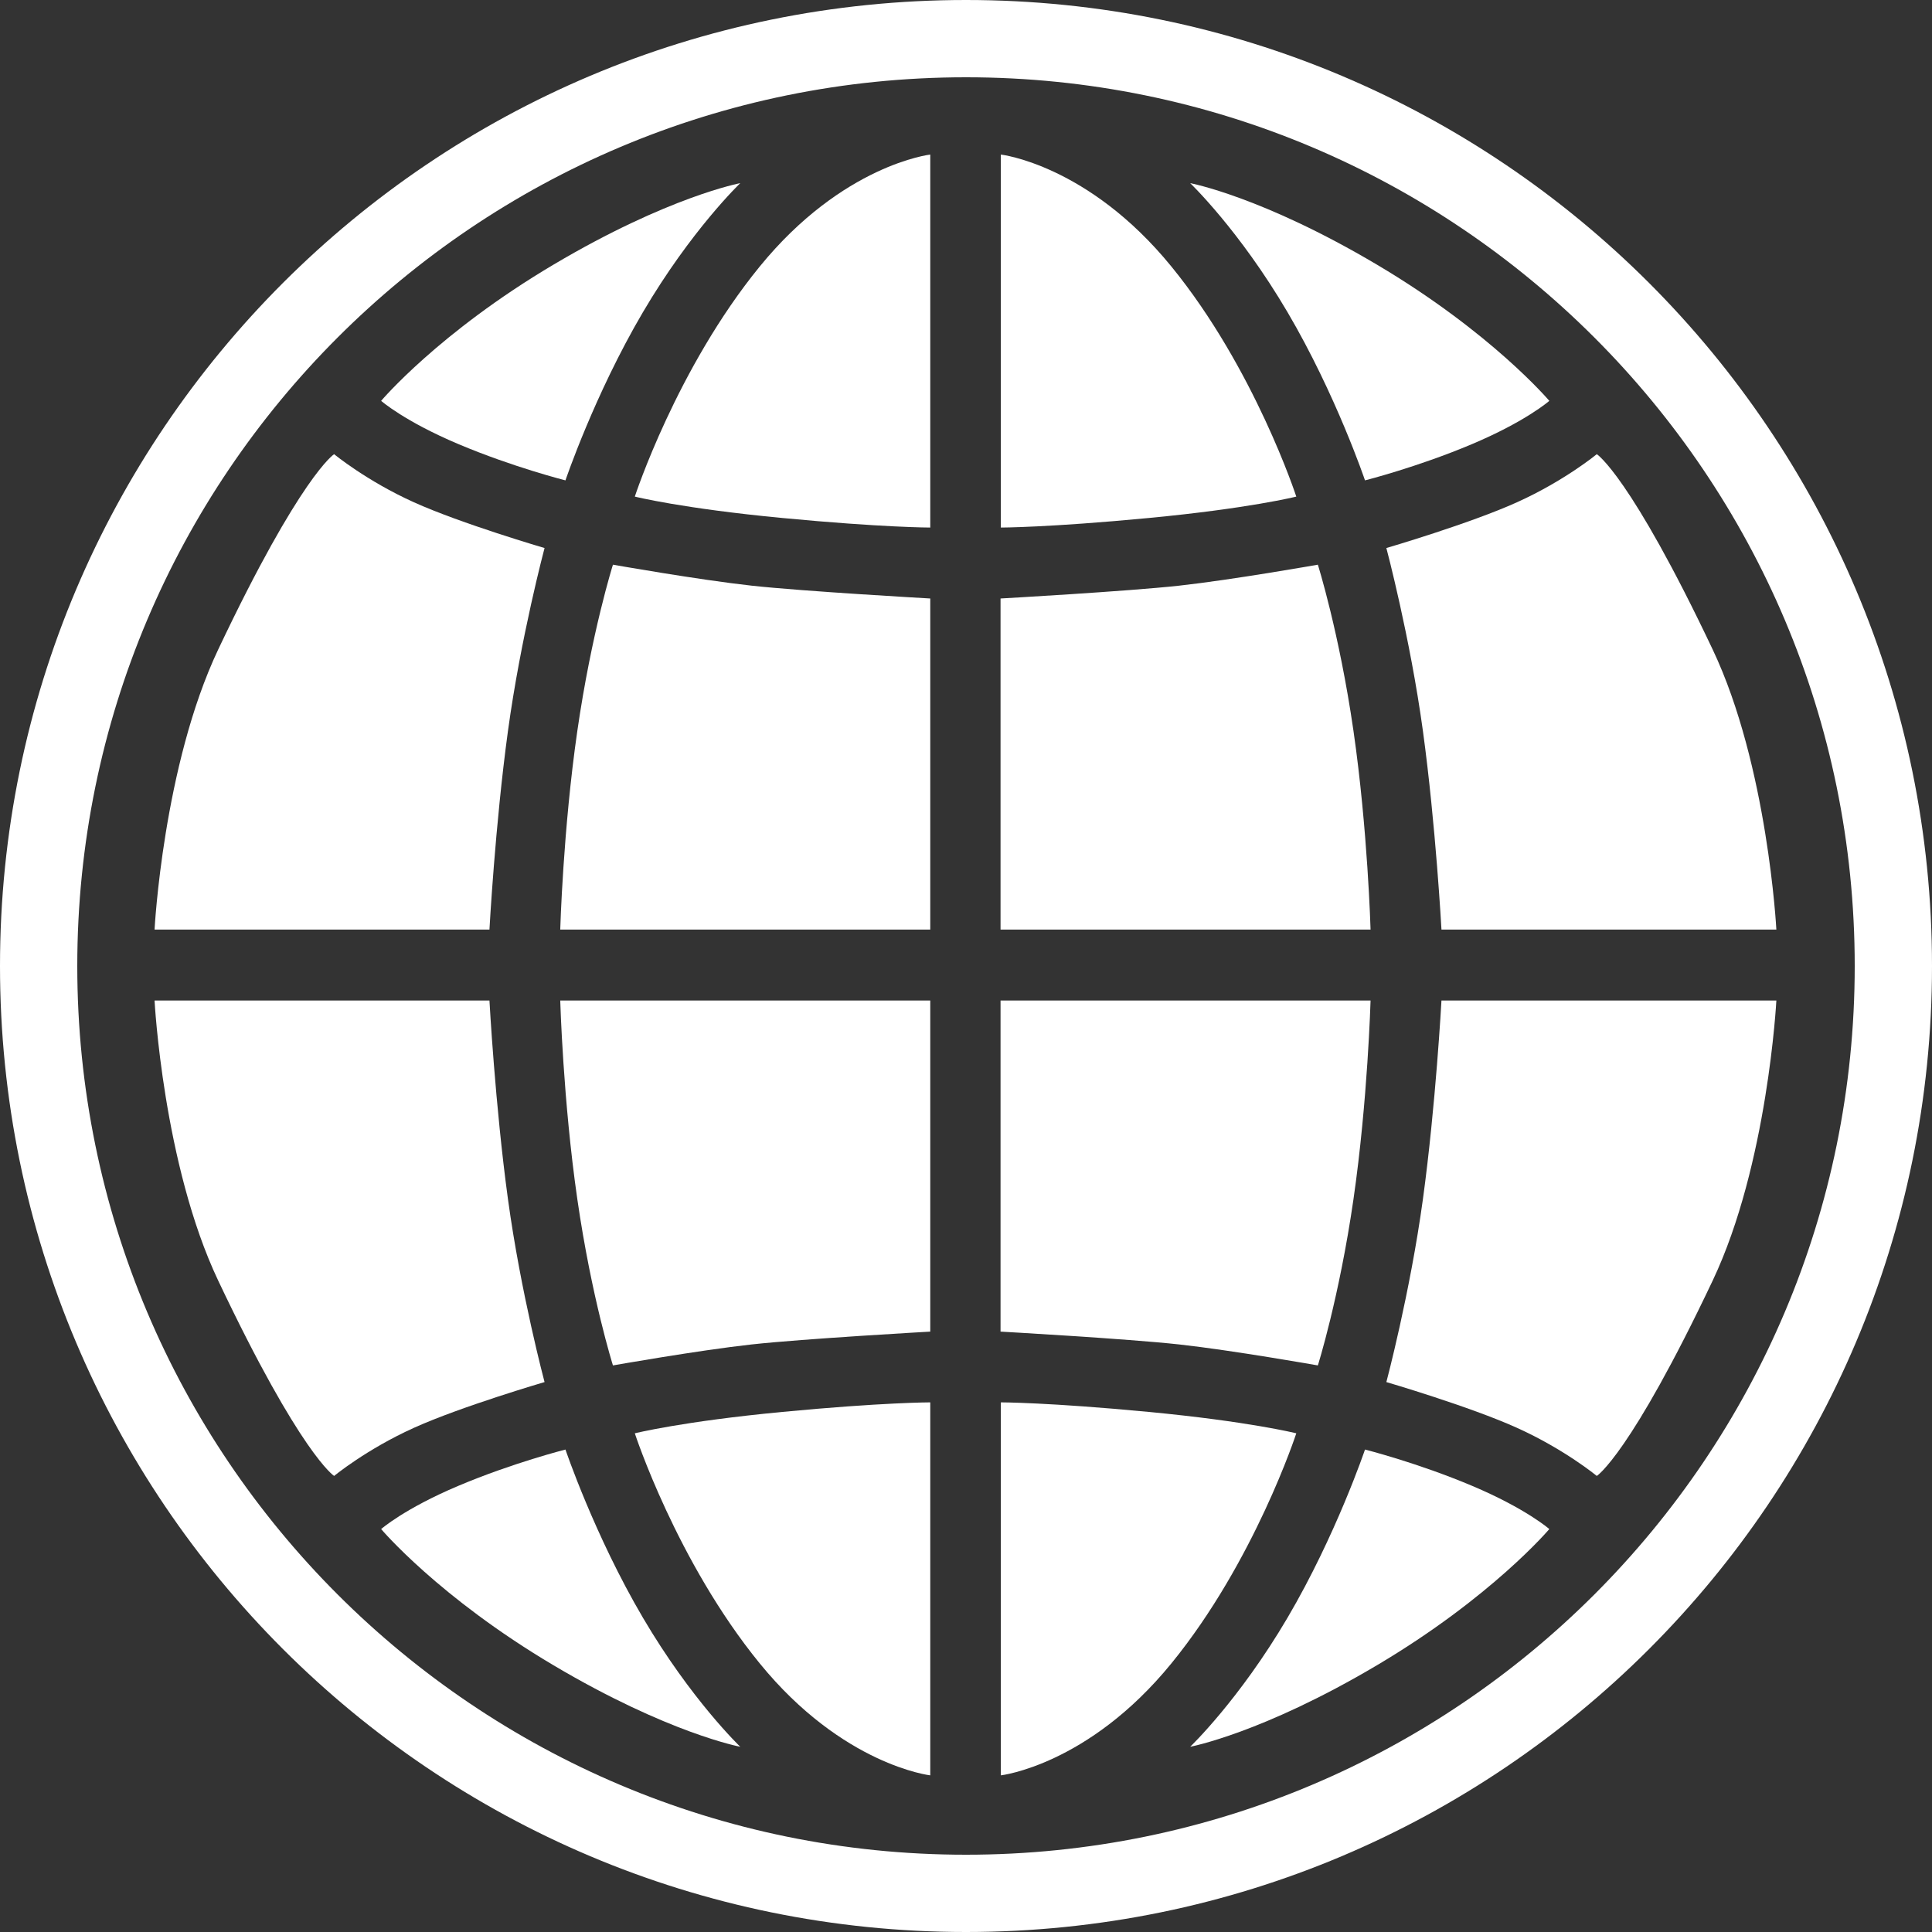 <?xml version="1.0" encoding="UTF-8"?>
<svg width="50px" height="50px" viewBox="0 0 50 50" version="1.1" xmlns="http://www.w3.org/2000/svg" xmlns:xlink="http://www.w3.org/1999/xlink">
    <rect x="0" y="0" width="50" height="50" fill="#333333" stroke="none"/>
    <!-- Generator: Sketch 40.1 (33804) - http://www.bohemiancoding.com/sketch -->
    <title>world_fill</title>
    <desc>Created with Sketch.</desc>
    <defs></defs>
    <g id="Page-1" stroke="none" stroke-width="1" fill="none" fill-rule="evenodd">
        <g id="world_fill" fill="#fff">
            <path d="M48,25 C48,12.297 37.703,2 25,2 C12.297,2 2,12.297 2,25 C2,37.703 12.297,48 25,48 C37.703,48 48,37.703 48,25 Z M0,25 C0,11.193 11.193,0 25,0 C38.807,0 50,11.193 50,25 C50,38.807 38.807,50 25,50 C11.193,50 0,38.807 0,25 Z" id="Oval-69"></path>
            <g id="Group" transform="translate(4, 4)">
                <g id="Group-bottom-2" transform="translate(21.386, 36.924) scale(1, -1) translate(-21.386, -36.924) translate(5.864, 31.902)">
                    <path d="M9.294,0.74 C9.294,0.74 7.437,1.085 4.462,2.848 C1.487,4.611 0,6.374 0,6.374 C0,6.374 0.602,6.904 2.004,7.495 C3.405,8.087 4.77,8.432 4.77,8.432 C4.77,8.432 5.52,6.213 6.774,4.081 C8.028,1.948 9.294,0.74 9.294,0.74 Z" id="Path-4"></path>
                    <path d="M30.232,0.74 C30.232,0.74 28.376,1.085 25.401,2.848 C22.426,4.611 20.938,6.374 20.938,6.374 C20.938,6.374 21.54,6.904 22.942,7.495 C24.343,8.087 25.708,8.432 25.708,8.432 C25.708,8.432 26.458,6.213 27.712,4.081 C28.966,1.948 30.232,0.74 30.232,0.74 Z" id="Path-4-Copy" transform="translate(25.585, 4.586) scale(-1, 1) translate(-25.585, -4.586) "></path>
                    <path d="M14.211,0 L14.211,9.653 C14.211,9.653 12.982,9.653 10.388,9.406 C7.794,9.16 6.565,8.852 6.565,8.852 C6.565,8.852 7.646,5.535 9.798,2.897 C11.949,0.259 14.211,0 14.211,0 Z" id="Path-5"></path>
                    <path d="M23.684,0 L23.684,9.653 C23.684,9.653 22.455,9.653 19.861,9.406 C17.267,9.16 16.038,8.852 16.038,8.852 C16.038,8.852 17.119,5.535 19.271,2.897 C21.422,0.259 23.684,0 23.684,0 Z" id="Path-5-Copy" transform="translate(19.861, 4.826) scale(-1, 1) translate(-19.861, -4.826) "></path>
                </g>
                <g id="Group-bottom-1" transform="translate(21, 27.805) scale(1, -1) translate(-21, -27.805) translate(0, 21.413)">
                    <path d="M11.863,2.86 C11.863,2.86 14.073,3.251 15.453,3.403 C16.802,3.551 20.075,3.735 20.075,3.735 L20.075,12.303 L10.499,12.303 C10.499,12.303 10.572,9.715 10.941,7.163 C11.31,4.611 11.863,2.86 11.863,2.86 Z" id="Path-2"></path>
                    <path d="M23.258,2.86 C23.258,2.86 25.468,3.251 26.848,3.403 C28.197,3.551 31.47,3.735 31.47,3.735 L31.47,12.303 L21.894,12.303 C21.894,12.303 21.967,9.715 22.336,7.163 C22.705,4.611 23.258,2.86 23.258,2.86 Z" id="Path-2" transform="translate(26.682, 7.582) scale(-1, 1) translate(-26.682, -7.582) "></path>
                    <path d="M10.093,2.429 C10.093,2.429 9.478,4.734 9.146,7.163 C8.814,9.591 8.667,12.303 8.667,12.303 L0,12.303 C0,12.303 0.222,8.062 1.647,5.055 C3.786,0.542 4.647,-1.33226763e-14 4.647,-1.33226763e-14 C4.647,-1.33226763e-14 5.483,0.69 6.712,1.245 C7.942,1.8 10.093,2.429 10.093,2.429 Z" id="Path-3"></path>
                    <path d="M41.971,2.429 C41.971,2.429 41.357,4.734 41.025,7.163 C40.693,9.591 40.545,12.303 40.545,12.303 L31.878,12.303 C31.878,12.303 32.1,8.062 33.526,5.055 C35.665,0.542 36.525,-1.33226763e-14 36.525,-1.33226763e-14 C36.525,-1.33226763e-14 37.361,0.69 38.591,1.245 C39.82,1.8 41.971,2.429 41.971,2.429 Z" id="Path-3-Copy" transform="translate(36.925, 6.152) scale(-1, 1) translate(-36.925, -6.152) "></path>
                </g>
                <g id="Group-top-1" transform="translate(0, 7.754)">
                    <path d="M11.863,2.86 C11.863,2.86 14.073,3.251 15.453,3.403 C16.802,3.551 20.075,3.735 20.075,3.735 L20.075,12.303 L10.499,12.303 C10.499,12.303 10.572,9.715 10.941,7.163 C11.31,4.611 11.863,2.86 11.863,2.86 Z" id="Path-2"></path>
                    <path d="M23.258,2.86 C23.258,2.86 25.468,3.251 26.848,3.403 C28.197,3.551 31.47,3.735 31.47,3.735 L31.47,12.303 L21.894,12.303 C21.894,12.303 21.967,9.715 22.336,7.163 C22.705,4.611 23.258,2.86 23.258,2.86 Z" id="Path-2" transform="translate(26.682, 7.582) scale(-1, 1) translate(-26.682, -7.582) "></path>
                    <path d="M10.093,2.429 C10.093,2.429 9.478,4.734 9.146,7.163 C8.814,9.591 8.667,12.303 8.667,12.303 L0,12.303 C0,12.303 0.222,8.062 1.647,5.055 C3.786,0.542 4.647,0 4.647,0 C4.647,0 5.483,0.69 6.712,1.245 C7.942,1.8 10.093,2.429 10.093,2.429 Z" id="Path-3"></path>
                    <path d="M41.971,2.429 C41.971,2.429 41.357,4.734 41.025,7.163 C40.693,9.591 40.545,12.303 40.545,12.303 L31.878,12.303 C31.878,12.303 32.1,8.062 33.526,5.055 C35.665,0.542 36.525,0 36.525,0 C36.525,0 37.361,0.69 38.591,1.245 C39.82,1.8 41.971,2.429 41.971,2.429 Z" id="Path-3-Copy" transform="translate(36.925, 6.152) scale(-1, 1) translate(-36.925, -6.152) "></path>
                </g>
                <g id="Group-top-2" transform="translate(5.864, 0)">
                    <path d="M9.294,0.74 C9.294,0.74 7.437,1.085 4.462,2.848 C1.487,4.611 0,6.374 0,6.374 C0,6.374 0.602,6.904 2.004,7.495 C3.405,8.087 4.77,8.432 4.77,8.432 C4.77,8.432 5.52,6.213 6.774,4.081 C8.028,1.948 9.294,0.74 9.294,0.74 Z" id="Path-4"></path>
                    <path d="M30.232,0.74 C30.232,0.74 28.376,1.085 25.401,2.848 C22.426,4.611 20.938,6.374 20.938,6.374 C20.938,6.374 21.54,6.904 22.942,7.495 C24.343,8.087 25.708,8.432 25.708,8.432 C25.708,8.432 26.458,6.213 27.712,4.081 C28.966,1.948 30.232,0.74 30.232,0.74 Z" id="Path-4-Copy" transform="translate(25.585, 4.586) scale(-1, 1) translate(-25.585, -4.586) "></path>
                    <path d="M14.211,0 L14.211,9.653 C14.211,9.653 12.982,9.653 10.388,9.406 C7.794,9.16 6.565,8.852 6.565,8.852 C6.565,8.852 7.646,5.535 9.798,2.897 C11.949,0.259 14.211,0 14.211,0 Z" id="Path-5"></path>
                    <path d="M23.684,0 L23.684,9.653 C23.684,9.653 22.455,9.653 19.861,9.406 C17.267,9.16 16.038,8.852 16.038,8.852 C16.038,8.852 17.119,5.535 19.271,2.897 C21.422,0.259 23.684,0 23.684,0 Z" id="Path-5-Copy" transform="translate(19.861, 4.826) scale(-1, 1) translate(-19.861, -4.826) "></path>
                </g>
            </g>
        </g>
    </g>
</svg>